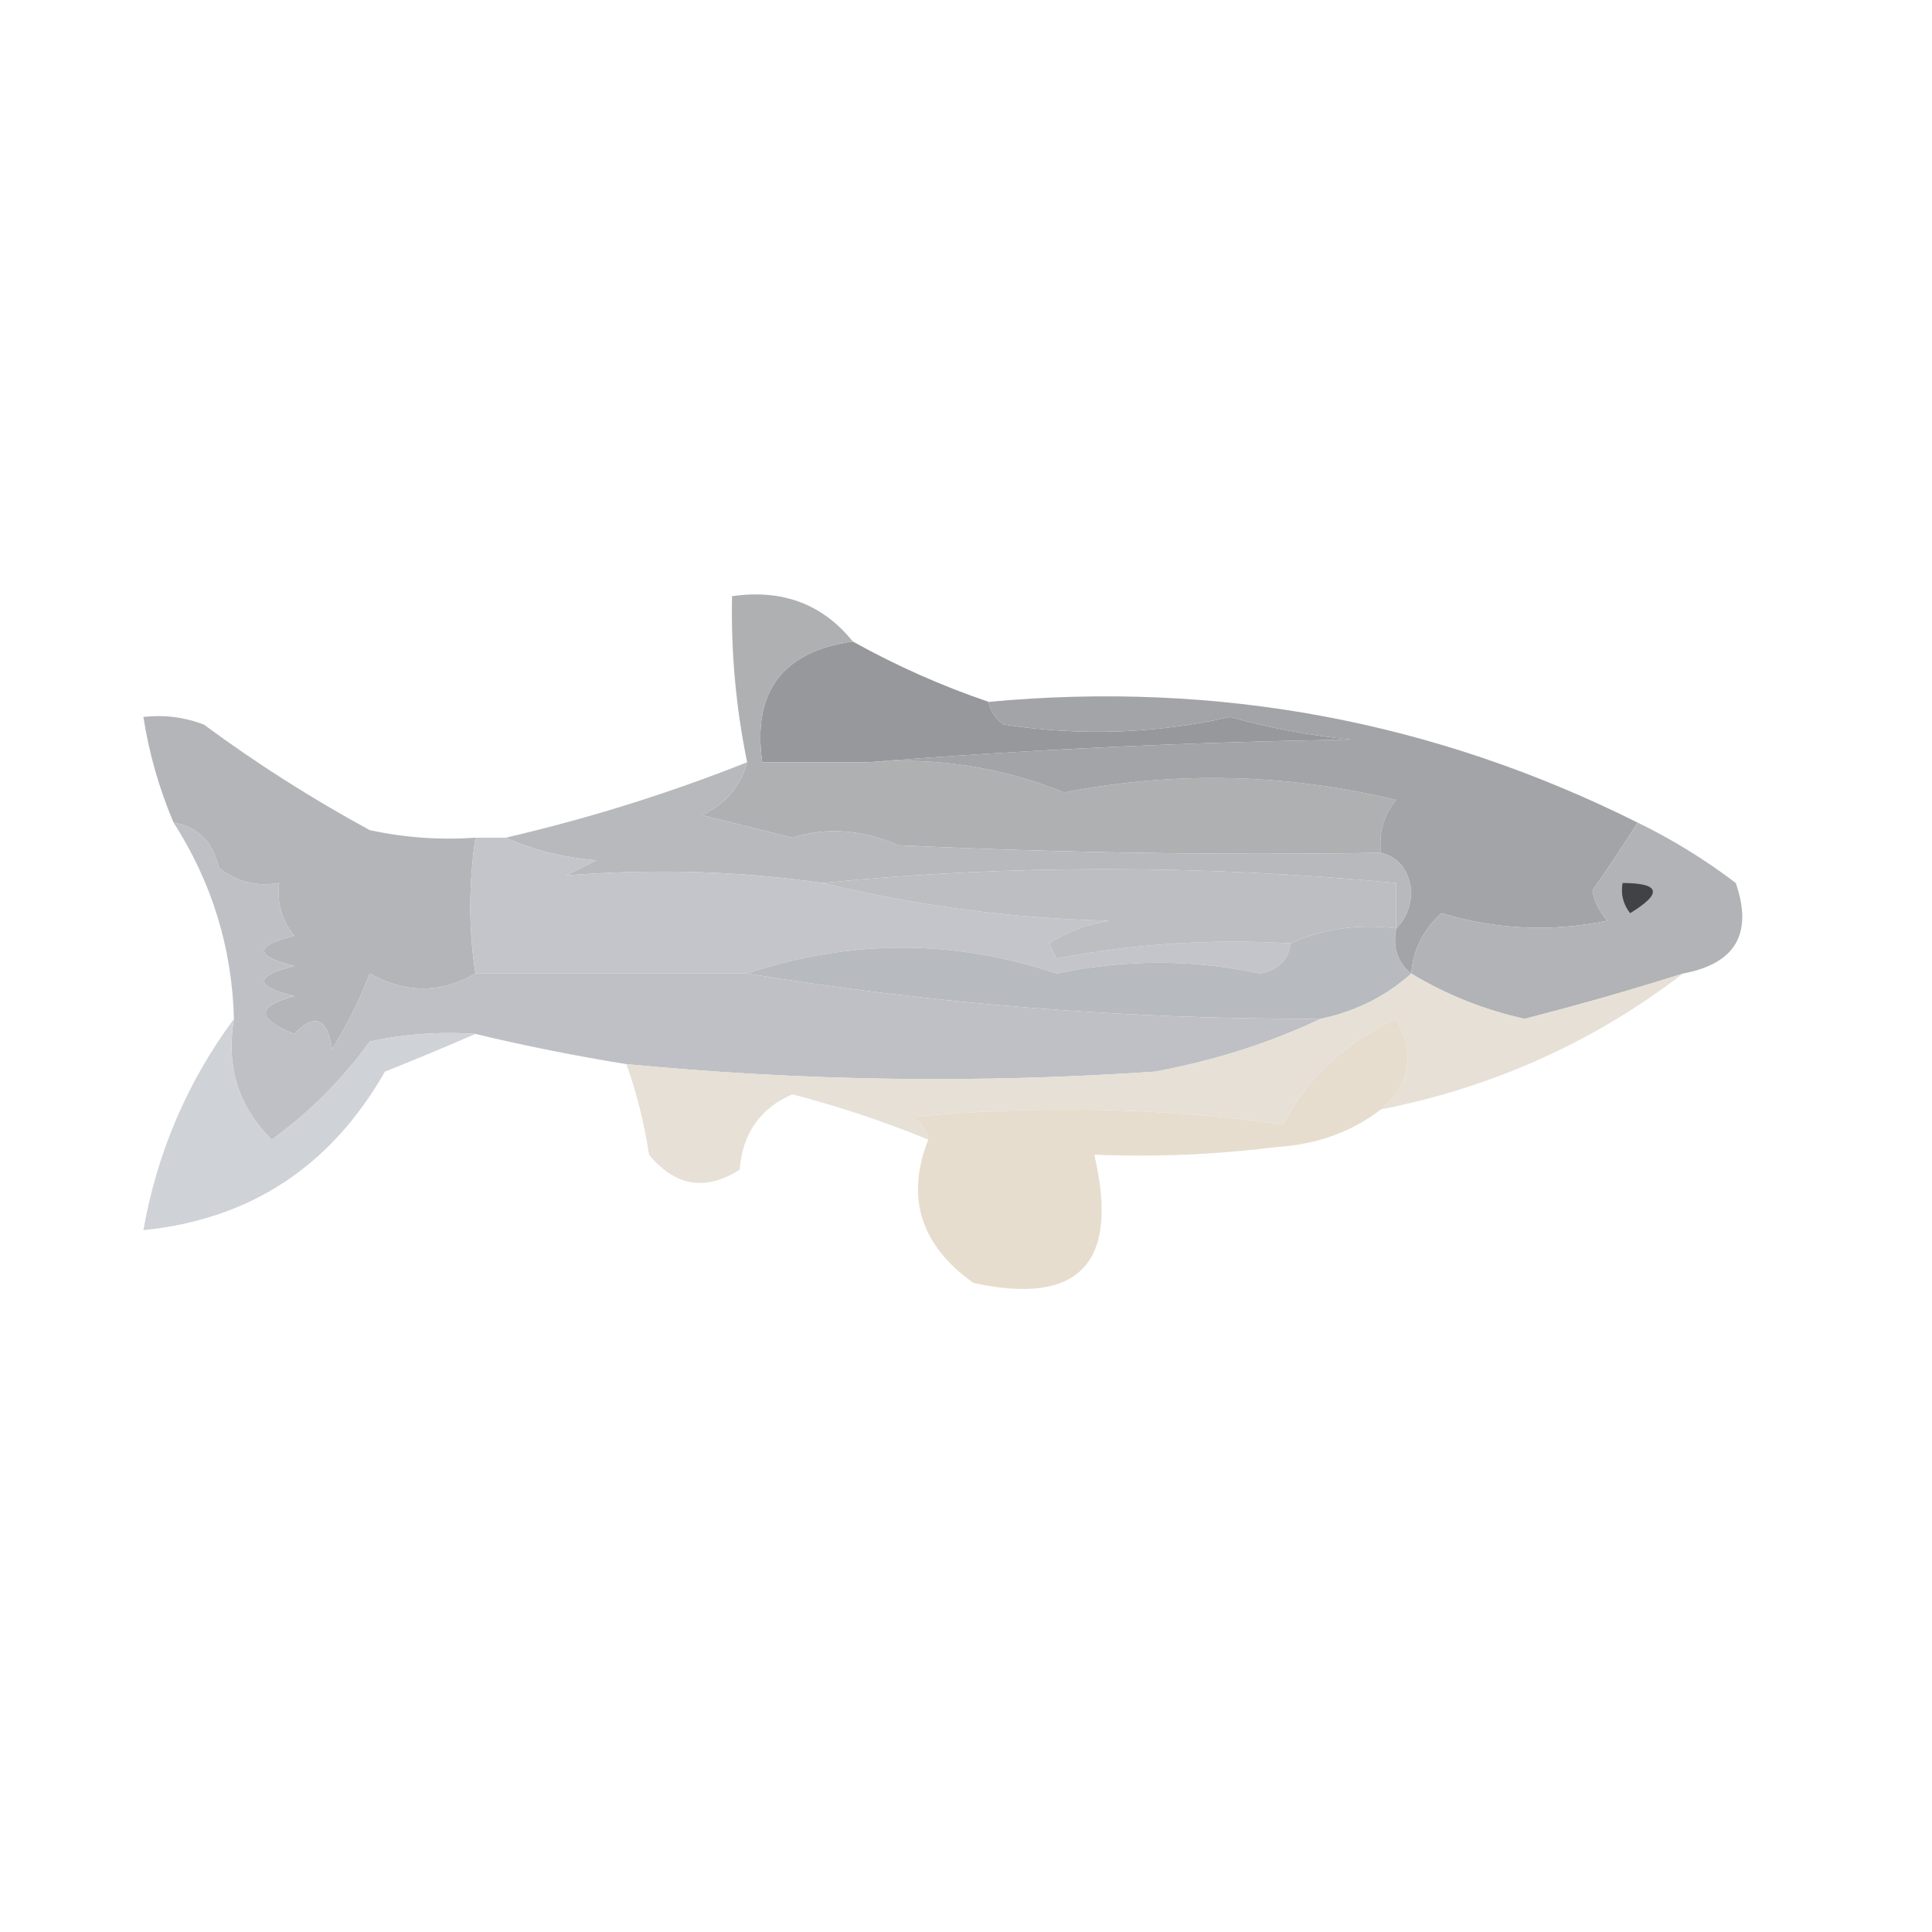 <?xml version="1.0" encoding="UTF-8"?>
<!DOCTYPE svg PUBLIC "-//W3C//DTD SVG 1.1//EN" "http://www.w3.org/Graphics/SVG/1.1/DTD/svg11.dtd">
<svg xmlns="http://www.w3.org/2000/svg" version="1.1" width="128px" height="128px" style="shape-rendering:geometricPrecision; text-rendering:geometricPrecision; image-rendering:optimizeQuality; fill-rule:evenodd; clip-rule:evenodd" xmlns:xlink="http://www.w3.org/1999/xlink">
<g><path style="opacity:0.999" fill="#97989b" d="M 56.5,42.5 C 59.378,44.105 62.378,45.439 65.5,46.5C 65.611,47.117 65.944,47.617 66.5,48C 71.554,48.781 76.554,48.614 81.5,47.5C 84.109,48.23 86.776,48.73 89.5,49C 78.659,49.17 67.992,49.67 57.5,50.5C 55.167,50.5 52.833,50.5 50.5,50.5C 49.837,45.83 51.837,43.164 56.5,42.5 Z"/></g>
<g><path style="opacity:1" fill="#aeb0b1" d="M 56.5,42.5 C 51.837,43.164 49.837,45.83 50.5,50.5C 52.833,50.5 55.167,50.5 57.5,50.5C 62.006,50.148 66.339,50.815 70.5,52.5C 77.865,51.076 85.198,51.242 92.5,53C 91.663,54.011 91.33,55.178 91.5,56.5C 80.828,56.666 70.162,56.5 59.5,56C 57.069,54.948 54.735,54.781 52.5,55.5C 50.5,55 48.5,54.5 46.5,54C 48.056,53.28 49.056,52.113 49.5,50.5C 48.756,46.882 48.423,43.215 48.5,39.5C 51.831,39.018 54.497,40.018 56.5,42.5 Z"/></g>
<g><path style="opacity:1" fill="#a3a4a7" d="M 65.5,46.5 C 80.667,45.092 95.001,47.759 108.5,54.5C 107.555,55.993 106.555,57.493 105.5,59C 105.645,59.772 105.978,60.439 106.5,61C 102.775,61.76 99.108,61.593 95.5,60.5C 94.295,61.577 93.628,62.91 93.5,64.5C 92.596,63.791 92.263,62.791 92.5,61.5C 93.139,60.903 93.472,60.07 93.5,59C 93.316,57.624 92.649,56.791 91.5,56.5C 91.33,55.178 91.663,54.011 92.5,53C 85.198,51.242 77.865,51.076 70.5,52.5C 66.339,50.815 62.006,50.148 57.5,50.5C 67.992,49.67 78.659,49.17 89.5,49C 86.776,48.73 84.109,48.23 81.5,47.5C 76.554,48.614 71.554,48.781 66.5,48C 65.944,47.617 65.611,47.117 65.5,46.5 Z"/></g>
<g><path style="opacity:1" fill="#b7b9bc" d="M 49.5,50.5 C 49.056,52.113 48.056,53.28 46.5,54C 48.5,54.5 50.5,55 52.5,55.5C 54.735,54.781 57.069,54.948 59.5,56C 70.162,56.5 80.828,56.666 91.5,56.5C 92.649,56.791 93.316,57.624 93.5,59C 93.472,60.07 93.139,60.903 92.5,61.5C 92.5,60.5 92.5,59.5 92.5,58.5C 79.443,57.278 66.777,57.278 54.5,58.5C 49.033,57.709 43.367,57.542 37.5,58C 38.167,57.667 38.833,57.333 39.5,57C 37.292,56.809 35.292,56.309 33.5,55.5C 38.966,54.233 44.3,52.567 49.5,50.5 Z"/></g>
<g><path style="opacity:1" fill="#b3b5b9" d="M 31.5,55.5 C 31.046,58.607 31.046,61.607 31.5,64.5C 29.198,65.822 26.865,65.822 24.5,64.5C 23.813,66.274 22.98,67.941 22,69.5C 21.676,67.431 20.843,67.098 19.5,68.5C 16.972,67.502 16.972,66.669 19.5,66C 16.833,65.333 16.833,64.667 19.5,64C 16.833,63.333 16.833,62.667 19.5,62C 18.663,60.989 18.33,59.822 18.5,58.5C 17.022,58.762 15.689,58.429 14.5,57.5C 14.121,55.787 13.121,54.787 11.5,54.5C 10.545,52.254 9.878,49.921 9.5,47.5C 10.873,47.343 12.207,47.51 13.5,48C 16.997,50.583 20.664,52.916 24.5,55C 26.81,55.497 29.143,55.663 31.5,55.5 Z"/></g>
<g><path style="opacity:1" fill="#c3c5ca" d="M 31.5,55.5 C 32.167,55.5 32.833,55.5 33.5,55.5C 35.292,56.309 37.292,56.809 39.5,57C 38.833,57.333 38.167,57.667 37.5,58C 43.367,57.542 49.033,57.709 54.5,58.5C 60.713,60.018 67.046,60.851 73.5,61C 72.062,61.219 70.729,61.719 69.5,62.5C 69.667,62.833 69.833,63.167 70,63.5C 75.072,62.529 80.238,62.195 85.5,62.5C 85.38,63.586 84.713,64.253 83.5,64.5C 79.029,63.546 74.529,63.546 70,64.5C 63.19,62.215 56.357,62.215 49.5,64.5C 43.5,64.5 37.5,64.5 31.5,64.5C 31.046,61.607 31.046,58.607 31.5,55.5 Z"/></g>
<g><path style="opacity:1" fill="#bdbec2" d="M 54.5,58.5 C 66.777,57.278 79.443,57.278 92.5,58.5C 92.5,59.5 92.5,60.5 92.5,61.5C 89.941,61.198 87.607,61.532 85.5,62.5C 80.238,62.195 75.072,62.529 70,63.5C 69.833,63.167 69.667,62.833 69.5,62.5C 70.729,61.719 72.062,61.219 73.5,61C 67.046,60.851 60.713,60.018 54.5,58.5 Z"/></g>
<g><path style="opacity:1" fill="#b1b3b6" d="M 108.5,54.5 C 110.781,55.608 112.948,56.941 115,58.5C 116.153,61.848 114.986,63.848 111.5,64.5C 108.056,65.591 104.556,66.591 101,67.5C 98.291,66.891 95.791,65.891 93.5,64.5C 93.628,62.91 94.295,61.577 95.5,60.5C 99.108,61.593 102.775,61.76 106.5,61C 105.978,60.439 105.645,59.772 105.5,59C 106.555,57.493 107.555,55.993 108.5,54.5 Z"/></g>
<g><path style="opacity:1" fill="#404344" d="M 107.5,58.5 C 110.001,58.511 110.168,59.178 108,60.5C 107.536,59.906 107.369,59.239 107.5,58.5 Z"/></g>
<g><path style="opacity:1" fill="#b7babe" d="M 92.5,61.5 C 92.263,62.791 92.596,63.791 93.5,64.5C 91.819,66.007 89.819,67.007 87.5,67.5C 74.603,67.532 61.937,66.532 49.5,64.5C 56.357,62.215 63.19,62.215 70,64.5C 74.529,63.546 79.029,63.546 83.5,64.5C 84.713,64.253 85.38,63.586 85.5,62.5C 87.607,61.532 89.941,61.198 92.5,61.5 Z"/></g>
<g><path style="opacity:1" fill="#bec0c5" d="M 11.5,54.5 C 13.121,54.787 14.121,55.787 14.5,57.5C 15.689,58.429 17.022,58.762 18.5,58.5C 18.33,59.822 18.663,60.989 19.5,62C 16.833,62.667 16.833,63.333 19.5,64C 16.833,64.667 16.833,65.333 19.5,66C 16.972,66.669 16.972,67.502 19.5,68.5C 20.843,67.098 21.676,67.431 22,69.5C 22.98,67.941 23.813,66.274 24.5,64.5C 26.865,65.822 29.198,65.822 31.5,64.5C 37.5,64.5 43.5,64.5 49.5,64.5C 61.937,66.532 74.603,67.532 87.5,67.5C 84.094,69.109 80.427,70.276 76.5,71C 64.787,71.791 53.121,71.624 41.5,70.5C 38.135,69.96 34.802,69.294 31.5,68.5C 29.143,68.337 26.81,68.503 24.5,69C 22.658,71.543 20.491,73.71 18,75.5C 15.797,73.331 14.963,70.665 15.5,67.5C 15.371,62.781 14.038,58.448 11.5,54.5 Z"/></g>
<g><path style="opacity:0.985" fill="#e6e0d6" d="M 93.5,64.5 C 95.791,65.891 98.291,66.891 101,67.5C 104.556,66.591 108.056,65.591 111.5,64.5C 105.604,69.029 98.938,72.029 91.5,73.5C 93.438,71.806 93.771,69.806 92.5,67.5C 89.104,69.069 86.604,71.402 85,74.5C 76.87,73.379 68.703,73.212 60.5,74C 61.056,74.383 61.389,74.883 61.5,75.5C 58.592,74.308 55.592,73.308 52.5,72.5C 50.364,73.423 49.198,75.09 49,77.5C 46.733,78.935 44.733,78.602 43,76.5C 42.685,74.414 42.185,72.414 41.5,70.5C 53.121,71.624 64.787,71.791 76.5,71C 80.427,70.276 84.094,69.109 87.5,67.5C 89.819,67.007 91.819,66.007 93.5,64.5 Z"/></g>
<g><path style="opacity:1" fill="#cfd2d6" d="M 15.5,67.5 C 14.963,70.665 15.797,73.331 18,75.5C 20.491,73.71 22.658,71.543 24.5,69C 26.81,68.503 29.143,68.337 31.5,68.5C 29.611,69.322 27.611,70.155 25.5,71C 21.913,77.286 16.579,80.786 9.5,81.5C 10.412,76.345 12.412,71.678 15.5,67.5 Z"/></g>
<g><path style="opacity:0.942" fill="#e5dbcc" d="M 91.5,73.5 C 89.524,75.011 87.191,75.844 84.5,76C 80.514,76.499 76.514,76.665 72.5,76.5C 74.183,83.689 71.517,86.522 64.5,85C 60.99,82.51 59.99,79.344 61.5,75.5C 61.389,74.883 61.056,74.383 60.5,74C 68.703,73.212 76.87,73.379 85,74.5C 86.604,71.402 89.104,69.069 92.5,67.5C 93.771,69.806 93.438,71.806 91.5,73.5 Z"/></g>
</svg>
